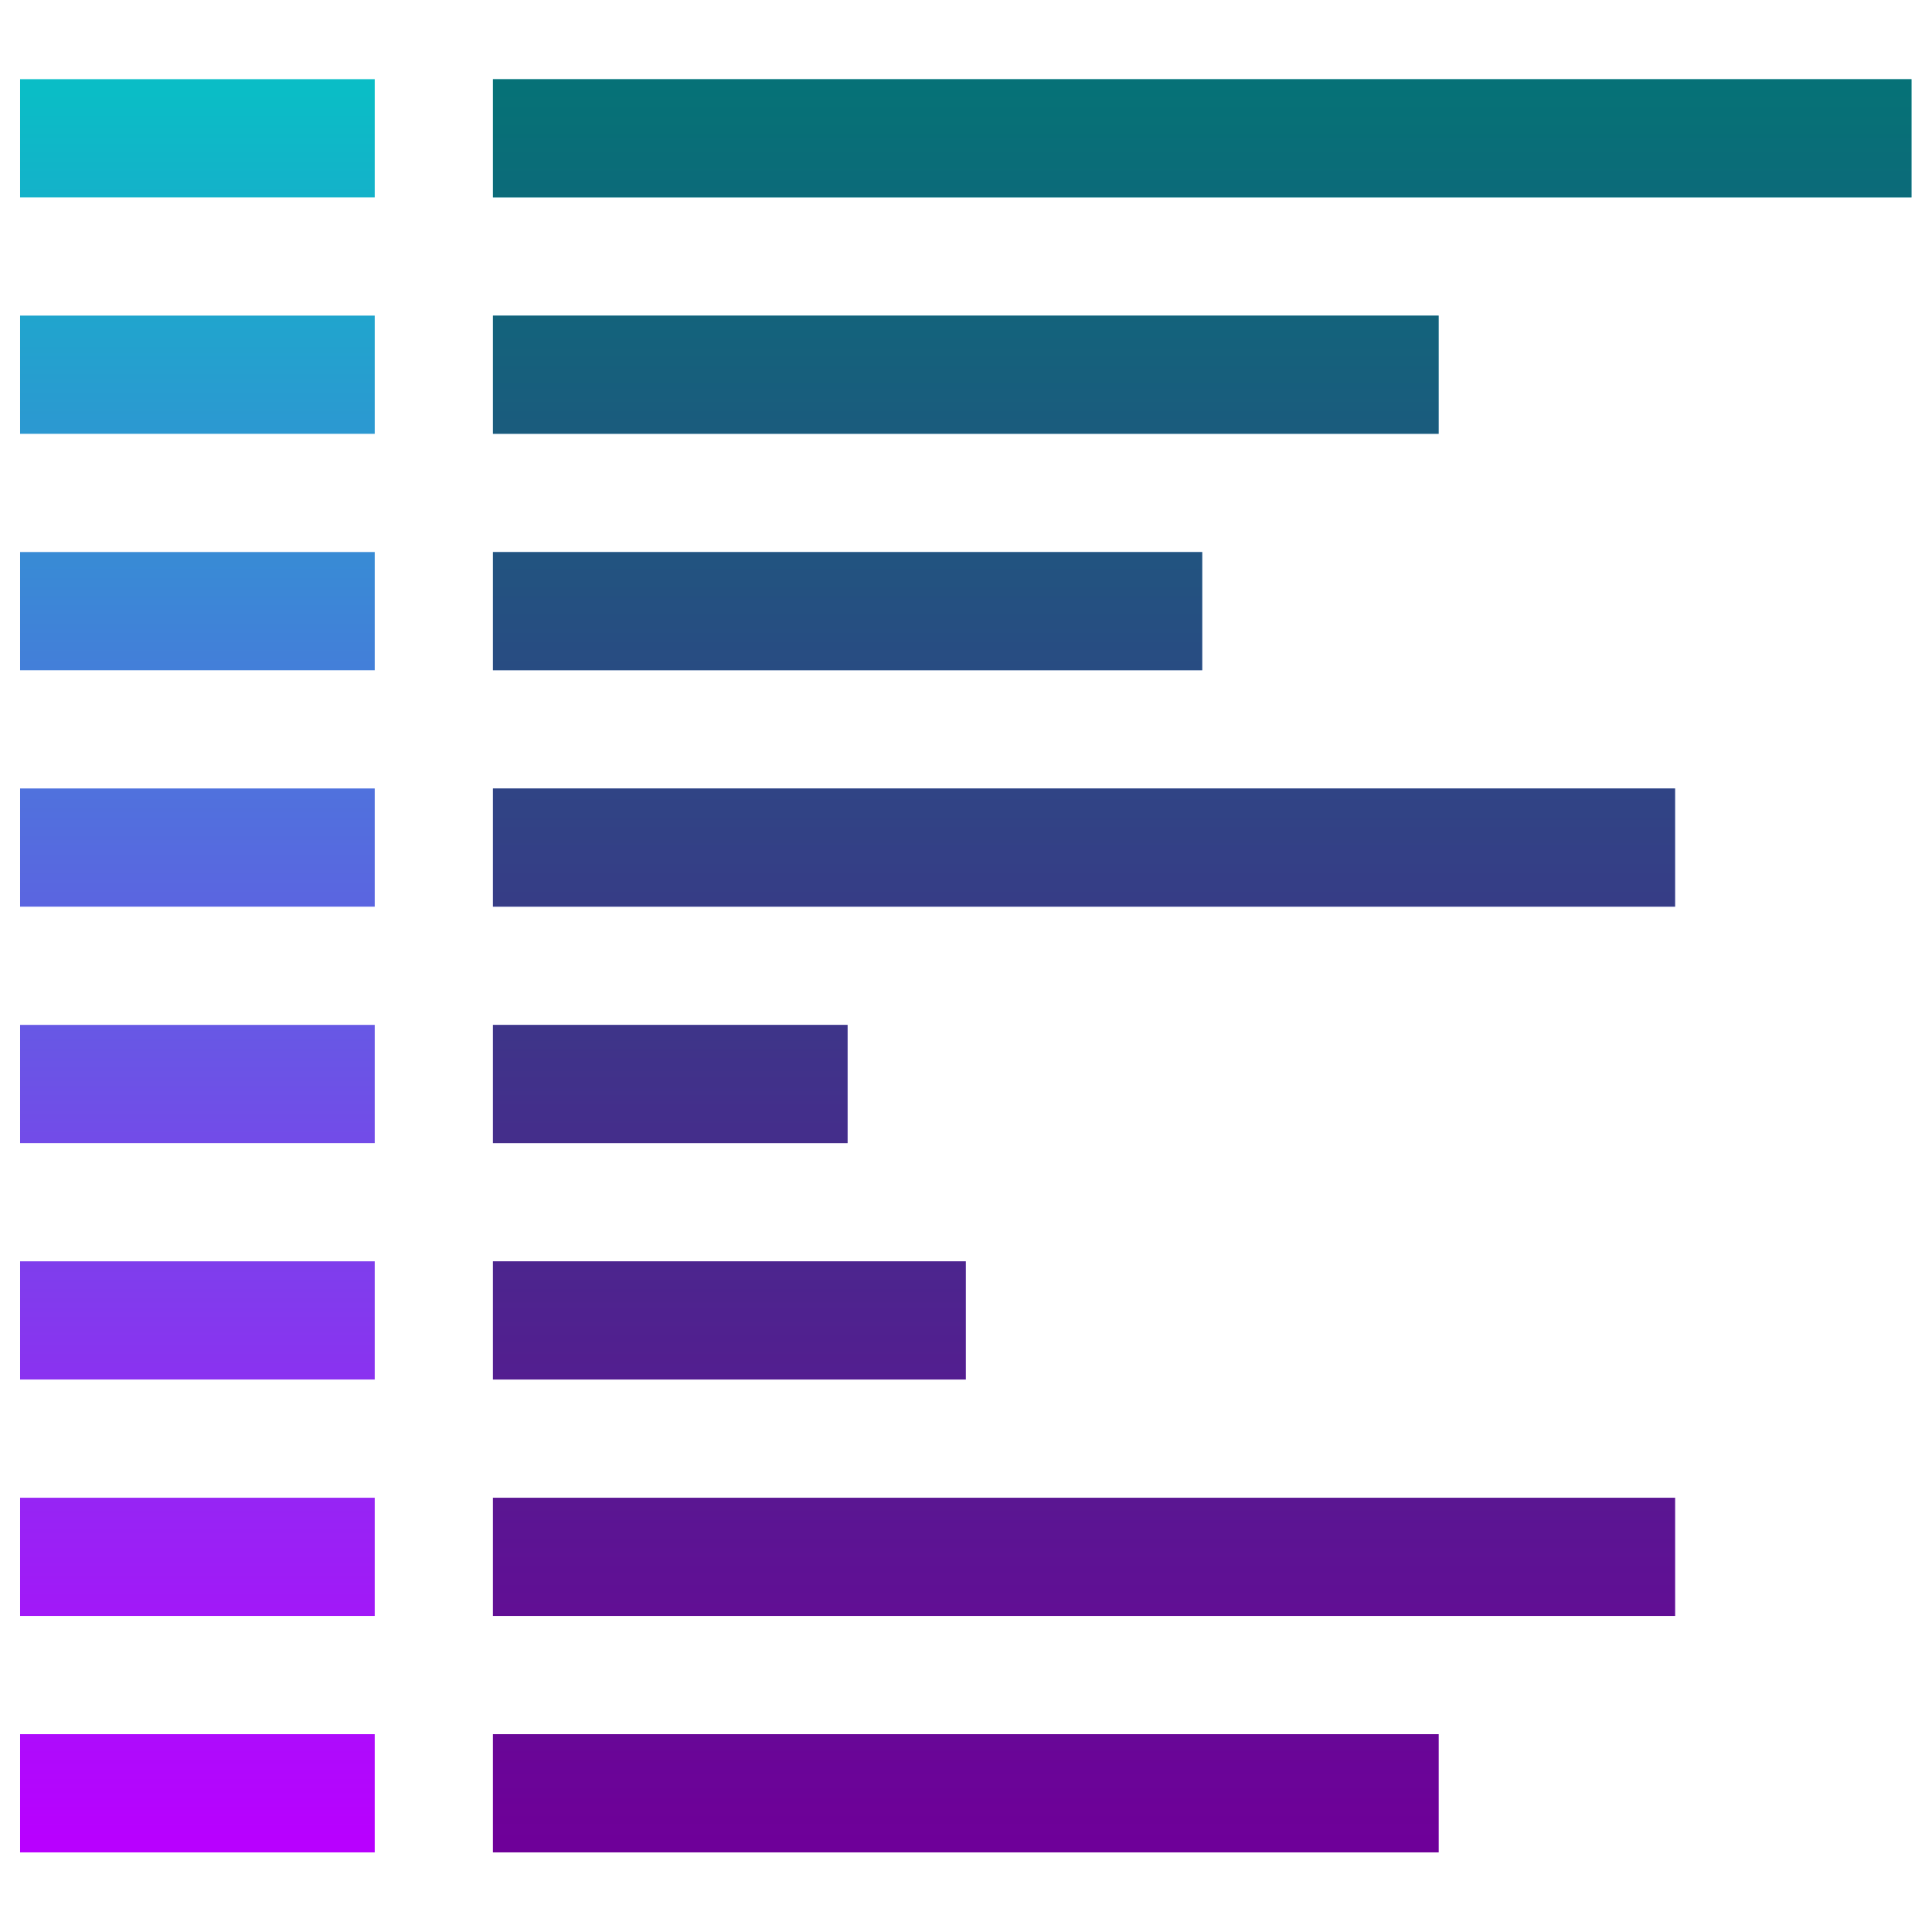 <?xml version="1.0" encoding="UTF-8" standalone="no"?>
<svg
   height="48"
   width="48"
   version="1.1"
   id="svg63"
   xmlns="http://www.w3.org/2000/svg"
   xmlns:svg="http://www.w3.org/2000/svg"
   xmlns:rdf="http://www.w3.org/1999/02/22-rdf-syntax-ns#"
   xmlns:cc="http://creativecommons.org/ns#"
   xmlns:dc="http://purl.org/dc/elements/1.1/">
  <defs
     id="defs67">
    <style
       id="current-color-scheme"
       type="text/css">
      .ColorScheme-Text { color: #0abdc6; } .ColorScheme-Highlight { color:#5294e2; }
     </style>
    <linearGradient
       id="arrongin"
       x1="0%"
       x2="0%"
       y1="0%"
       y2="100%">
      <stop
         offset="0%"
         style="stop-color:#dd9b44; stop-opacity:1"
         id="stop9192" />
      <stop
         offset="100%"
         style="stop-color:#ad6c16; stop-opacity:1"
         id="stop9194" />
    </linearGradient>
    <linearGradient
       id="aurora"
       x1="0%"
       x2="0%"
       y1="0%"
       y2="100%">
      <stop
         offset="0%"
         style="stop-color:#09D4DF; stop-opacity:1"
         id="stop9197" />
      <stop
         offset="100%"
         style="stop-color:#9269F4; stop-opacity:1"
         id="stop9199" />
    </linearGradient>
    <linearGradient
       id="cyberneon"
       x1="0%"
       x2="0%"
       y1="0%"
       y2="100%">
      <stop
         offset="0"
         style="stop-color:#0abdc6; stop-opacity:1"
         id="stop9202" />
      <stop
         offset="1"
         style="stop-color:#ea00d9; stop-opacity:1"
         id="stop9204" />
    </linearGradient>
    <linearGradient
       id="fitdance"
       x1="0%"
       x2="0%"
       y1="0%"
       y2="100%">
      <stop
         offset="0%"
         style="stop-color:#1AD6AB; stop-opacity:1"
         id="stop9207" />
      <stop
         offset="100%"
         style="stop-color:#329DB6; stop-opacity:1"
         id="stop9209" />
    </linearGradient>
    <linearGradient
       id="oomox"
       x1="0%"
       x2="0%"
       y1="0%"
       y2="100%">
      <stop
         offset="0%"
         style="stop-color:#0abdc6; stop-opacity:1"
         id="stop9212" />
      <stop
         offset="100%"
         style="stop-color:#b800ff; stop-opacity:1"
         id="stop9214" />
    </linearGradient>
    <linearGradient
       id="rainblue"
       x1="0%"
       x2="0%"
       y1="0%"
       y2="100%">
      <stop
         offset="0%"
         style="stop-color:#00F260; stop-opacity:1"
         id="stop9217" />
      <stop
         offset="100%"
         style="stop-color:#0575E6; stop-opacity:1"
         id="stop9219" />
    </linearGradient>
    <linearGradient
       id="sunrise"
       x1="0%"
       x2="0%"
       y1="0%"
       y2="100%">
      <stop
         offset="0%"
         style="stop-color: #FF8501; stop-opacity:1"
         id="stop9222" />
      <stop
         offset="100%"
         style="stop-color: #FFCB01; stop-opacity:1"
         id="stop9224" />
    </linearGradient>
    <linearGradient
       id="telinkrin"
       x1="0%"
       x2="0%"
       y1="0%"
       y2="100%">
      <stop
         offset="0%"
         style="stop-color: #b2ced6; stop-opacity:1"
         id="stop9227" />
      <stop
         offset="100%"
         style="stop-color: #6da5b7; stop-opacity:1"
         id="stop9229" />
    </linearGradient>
    <linearGradient
       id="60spsycho"
       x1="0%"
       x2="0%"
       y1="0%"
       y2="100%">
      <stop
         offset="0%"
         style="stop-color: #df5940; stop-opacity:1"
         id="stop9232" />
      <stop
         offset="25%"
         style="stop-color: #d8d15f; stop-opacity:1"
         id="stop9234" />
      <stop
         offset="50%"
         style="stop-color: #e9882a; stop-opacity:1"
         id="stop9236" />
      <stop
         offset="100%"
         style="stop-color: #279362; stop-opacity:1"
         id="stop9238" />
    </linearGradient>
    <linearGradient
       id="90ssummer"
       x1="0%"
       x2="0%"
       y1="0%"
       y2="100%">
      <stop
         offset="0%"
         style="stop-color: #f618c7; stop-opacity:1"
         id="stop9241" />
      <stop
         offset="20%"
         style="stop-color: #94ffab; stop-opacity:1"
         id="stop9243" />
      <stop
         offset="50%"
         style="stop-color: #fbfd54; stop-opacity:1"
         id="stop9245" />
      <stop
         offset="100%"
         style="stop-color: #0f83ae; stop-opacity:1"
         id="stop9247" />
    </linearGradient>
  </defs>
  <g
     id="g2076"
     transform="matrix(2.937,0,0,2.937,-8.312,-9.781)">
    <path
       id="path394-0"
       style="fill:url(#oomox);fill-opacity:1"
       class="ColorScheme-Text"
       d="M 3 4 L 3 5 L 6 5 L 6 4 L 3 4 z M 7 4 L 7 5 L 19 5 L 19 4 L 7 4 z M 3 6 L 3 7 L 6 7 L 6 6 L 3 6 z M 7 6 L 7 7 L 15 7 L 15 6 L 7 6 z M 3 8 L 3 9 L 6 9 L 6 8 L 3 8 z M 7 8 L 7 9 L 13 9 L 13 8 L 7 8 z M 3 10 L 3 11 L 6 11 L 6 10 L 3 10 z M 7 10 L 7 11 L 17 11 L 17 10 L 7 10 z M 3 12 L 3 13 L 6 13 L 6 12 L 3 12 z M 7 12 L 7 13 L 10 13 L 10 12 L 7 12 z M 3 14 L 3 15 L 6 15 L 6 14 L 3 14 z M 7 14 L 7 15 L 11 15 L 11 14 L 7 14 z M 3 16 L 3 17 L 6 17 L 6 16 L 3 16 z M 7 16 L 7 17 L 17 17 L 17 16 L 7 16 z M 3 18 L 3 19 L 6 19 L 6 18 L 3 18 z M 7 18 L 7 19 L 15 19 L 15 18 L 7 18 z " />
  </g>
  <g
     id="g2095"
     style="display:inline;opacity:0.4"
     transform="matrix(2.937,0,0,2.937,-8.312,-9.781)">
    <g
       id="g2141"
       style="display:inline">
      <path
         d="m 7,8 h 6 v 1 H 7 Z"
         id="path394" />
      <path
         d="m 7,6 h 8 v 1 H 7 Z"
         id="path392" />
      <path
         d="m 7,10 h 10 v 1 H 7 Z"
         id="path390"
         style="font-variation-settings:normal;opacity:1;vector-effect:none;fill:#000000;fill-opacity:1;stroke-width:1.118;stroke-linecap:butt;stroke-linejoin:miter;stroke-miterlimit:4;stroke-dasharray:none;stroke-dashoffset:0;stroke-opacity:1;-inkscape-stroke:none;stop-color:#000000;stop-opacity:1" />
      <path
         d="m 7,12 h 3 v 1 H 7 Z"
         id="path390-9"
         style="stroke-width:0.612" />
      <path
         d="m 7,14 h 4 v 1 H 7 Z"
         id="path390-9-1"
         style="stroke-width:0.707" />
      <path
         d="m 7,16 h 10 v 1 H 7 Z"
         id="path390-9-1-2"
         style="stroke-width:1.118" />
      <path
         d="m 7,18 h 8 v 1 H 7 Z"
         id="path390-9-1-2-7"
         style="stroke-width:1" />
      <path
         d="m 7,4 h 12 v 1 H 7 Z"
         id="path51"
         style="stroke-width:1.095" />
    </g>
    <g
       id="g2152"
       style="display:none">
      <path
         d="m 3,10 h 3 v 1 H 3 Z"
         id="path386" />
      <path
         d="M 3,8 H 6 V 9 H 3 Z"
         id="path384" />
      <path
         d="M 3,6 H 6 V 7 H 3 Z"
         id="path382" />
      <path
         d="M 3,4 H 6 V 5 H 3 Z"
         id="path61" />
      <path
         d="m 3,12 h 3 v 1 H 3 Z"
         id="path61-6" />
      <path
         d="m 3,12 h 3 v 1 H 3 Z"
         id="path61-6-7" />
      <path
         d="m 3,14 h 3 v 1 H 3 Z"
         id="path61-6-7-5" />
      <path
         d="m 3,16 h 3 v 1 H 3 Z"
         id="path61-6-7-5-3" />
      <path
         d="m 3,18 h 3 v 1 H 3 Z"
         id="path61-6-7-5-3-5" />
    </g>
  </g>
</svg>
